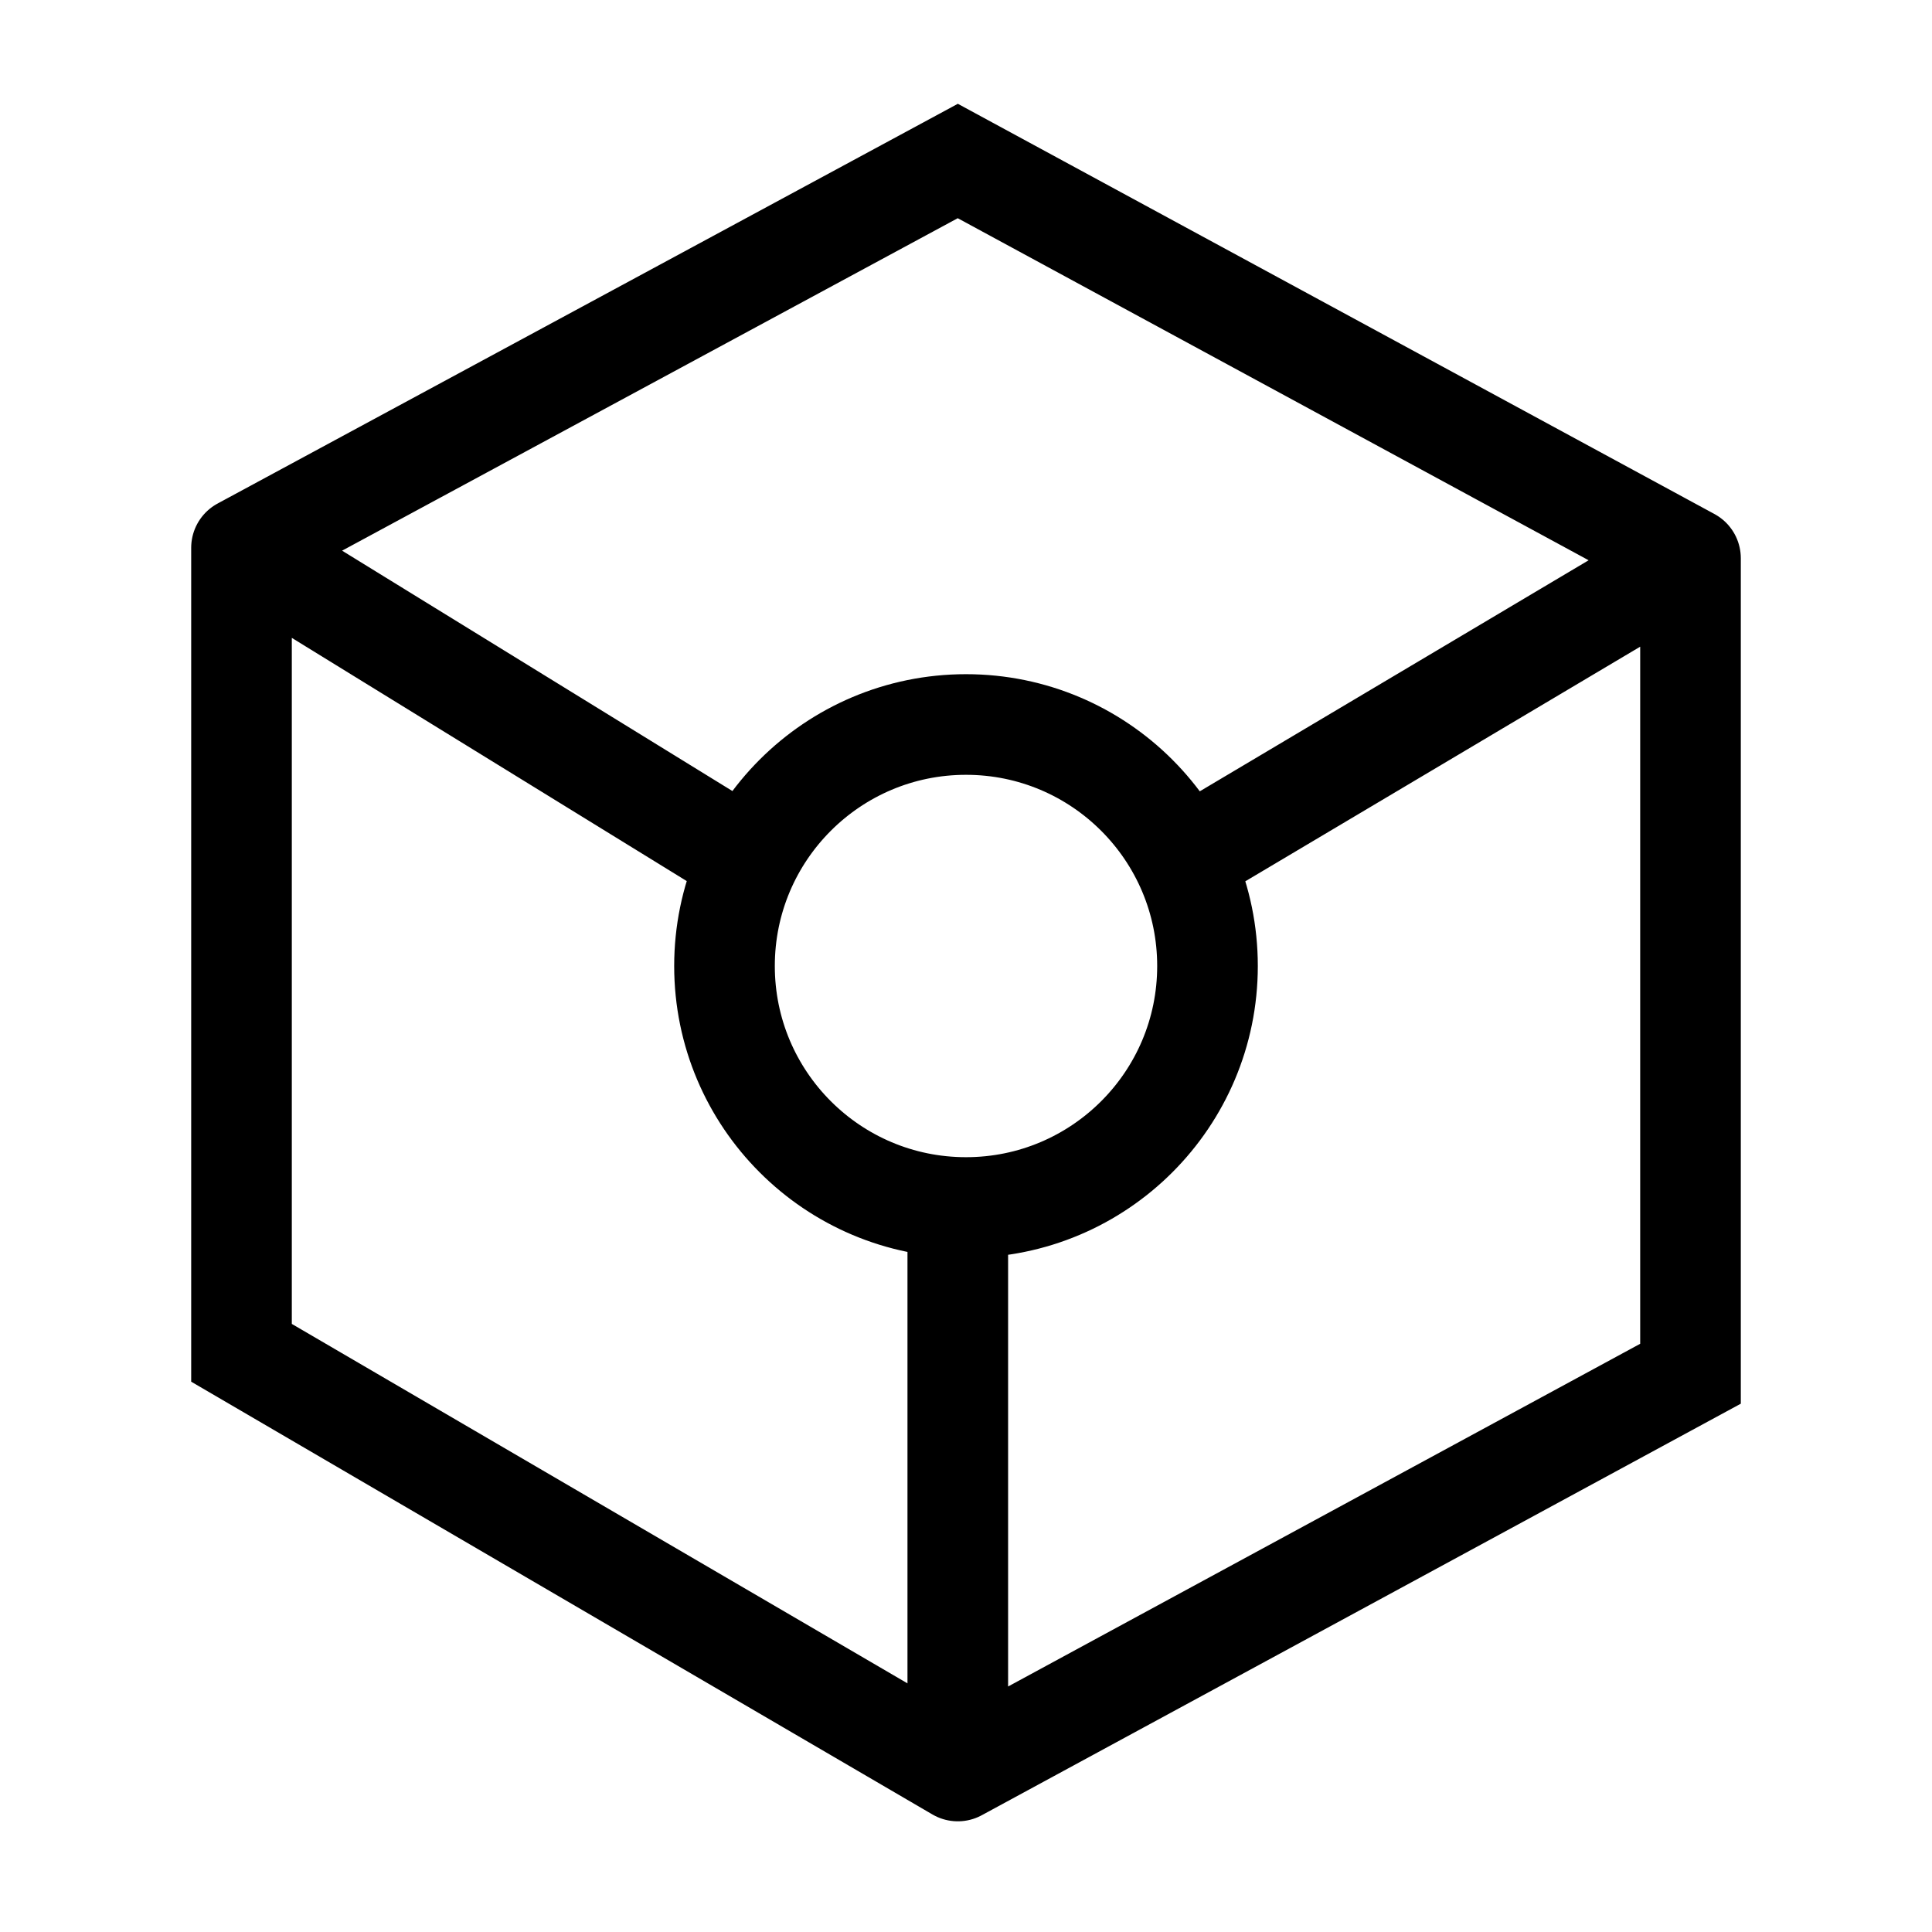 <svg width="24" height="24" viewBox="0 0 24 24" fill="none" xmlns="http://www.w3.org/2000/svg">
<path d="M3 6.805L11.898 2L21 6.935M3 6.805V16.805L11.898 22M3 6.805L9 10.5M21 6.935V17.065L11.898 22M21 6.935L15 10.5M11.898 22V15.5M15 12C15 13.657 13.657 15 12 15C10.343 15 9 13.657 9 12C9 10.343 10.343 9 12 9C13.657 9 15 10.343 15 12Z" stroke="currentColor" stroke-width="1.25" stroke-linecap="round"/>
</svg>

